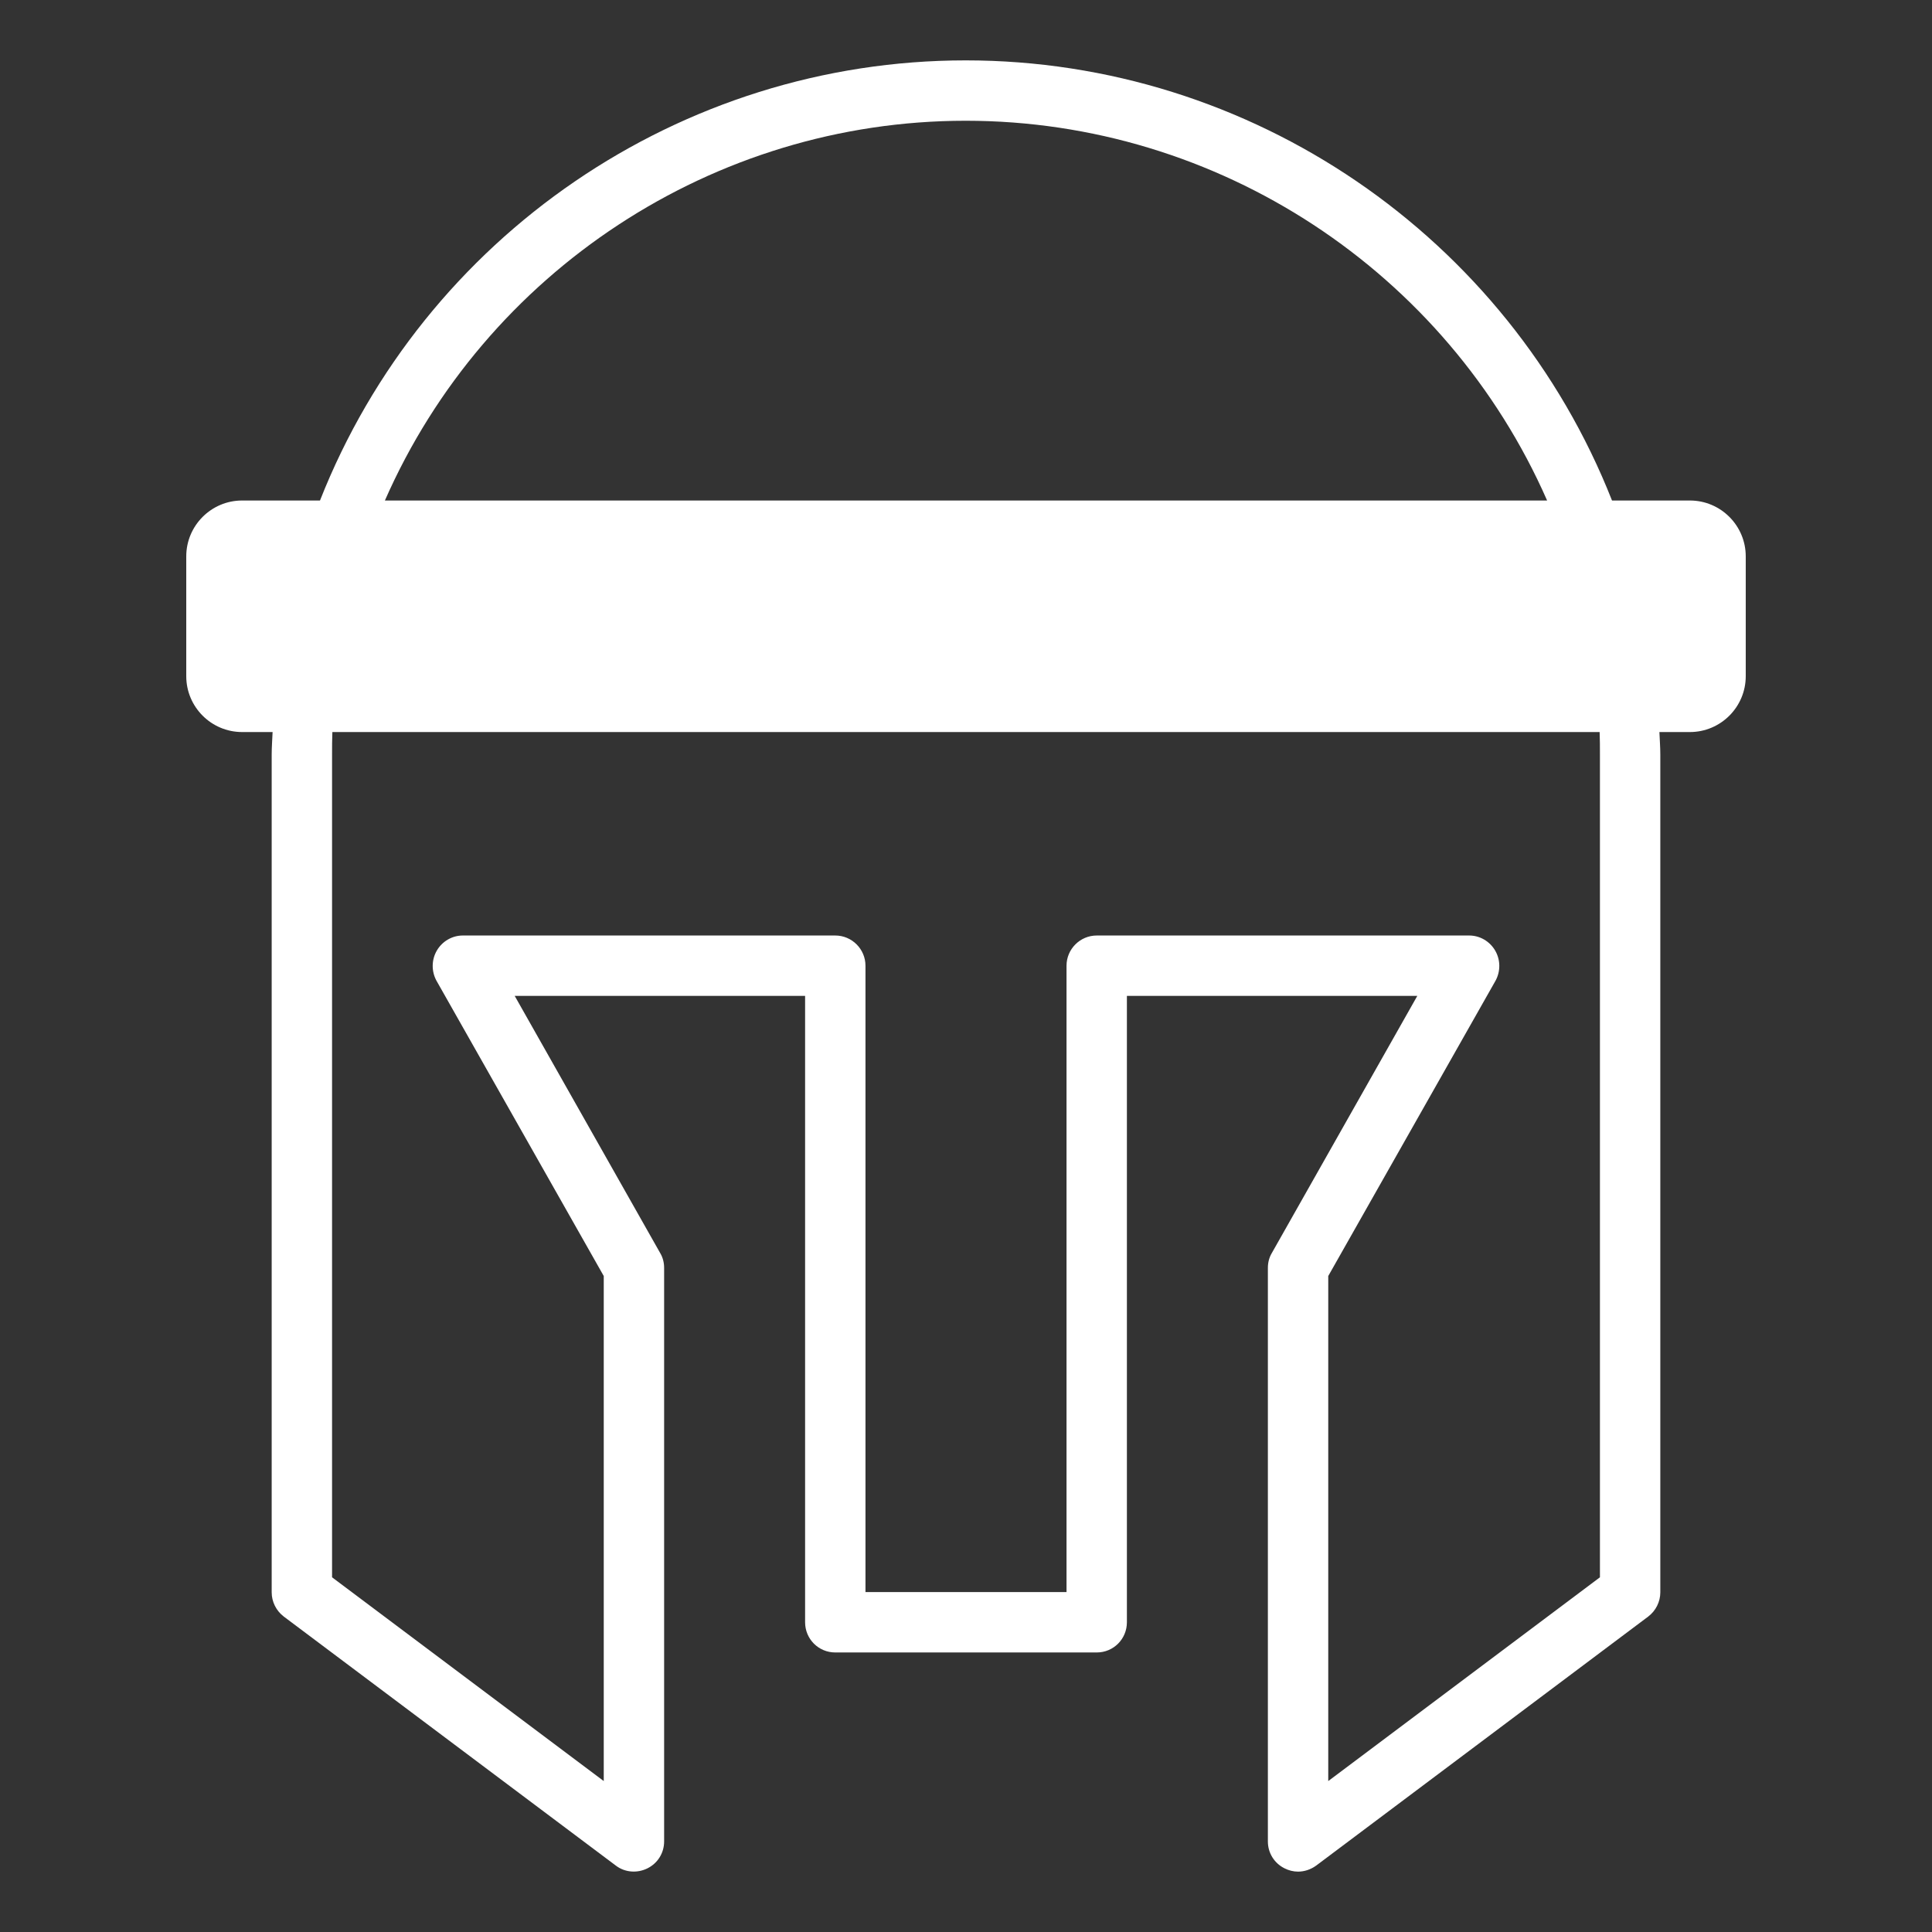 <svg xmlns="http://www.w3.org/2000/svg" id="medievalknighthelmet" viewBox="0 0 64 64">
  <rect x="0" y="0" width="64" height="64" fill="#333333" stroke="none"/>
  <path d="M55.98,16.58h-2.58c-3.45-8.75-11.96-14.58-21.41-14.58S14.05,7.83,10.6,16.58h-2.58c-1.02,0-1.85.83-1.85,1.85v3.97c0,1.02.83,1.85,1.85,1.85h1.01c-.01.25-.03.5-.03.74v27.76c0,.31.15.61.4.8l11,8.25c.3.23.71.26,1.05.09s.55-.51.55-.89v-19c0-.17-.04-.34-.13-.49l-4.82-8.52h9.62v20.75c0,.55.44,1,1,1h8.66c.56,0,1-.45,1-1v-20.75h9.62l-4.82,8.52c-.09.15-.13.32-.13.49v19c0,.38.21.72.55.89.14.07.29.11.45.11.21,0,.42-.07.6-.2l11-8.25c.25-.19.4-.49.4-.8v-27.76c0-.24-.02-.49-.03-.74h1.01c1.02,0,1.85-.83,1.85-1.85v-3.97c0-1.02-.83-1.85-1.85-1.85ZM31.99,4c8.37,0,15.93,5,19.26,12.58H12.75c3.33-7.58,10.88-12.58,19.24-12.58ZM53,52.25l-9,6.75v-16.73l5.54-9.78c.17-.31.17-.69-.01-1-.18-.31-.51-.5-.86-.5h-12.34c-.55,0-1,.45-1,1v20.75h-6.66v-20.75c0-.55-.45-1-1-1h-12.34c-.35,0-.68.19-.86.5-.18.31-.18.69-.01,1l5.54,9.78v16.73l-9-6.75v-27.26c0-.24,0-.49.01-.74h41.98c.01.25.01.5.01.74v27.26Z" fill="#ffffff" class="color000000 svgShape"></path>
</svg>
